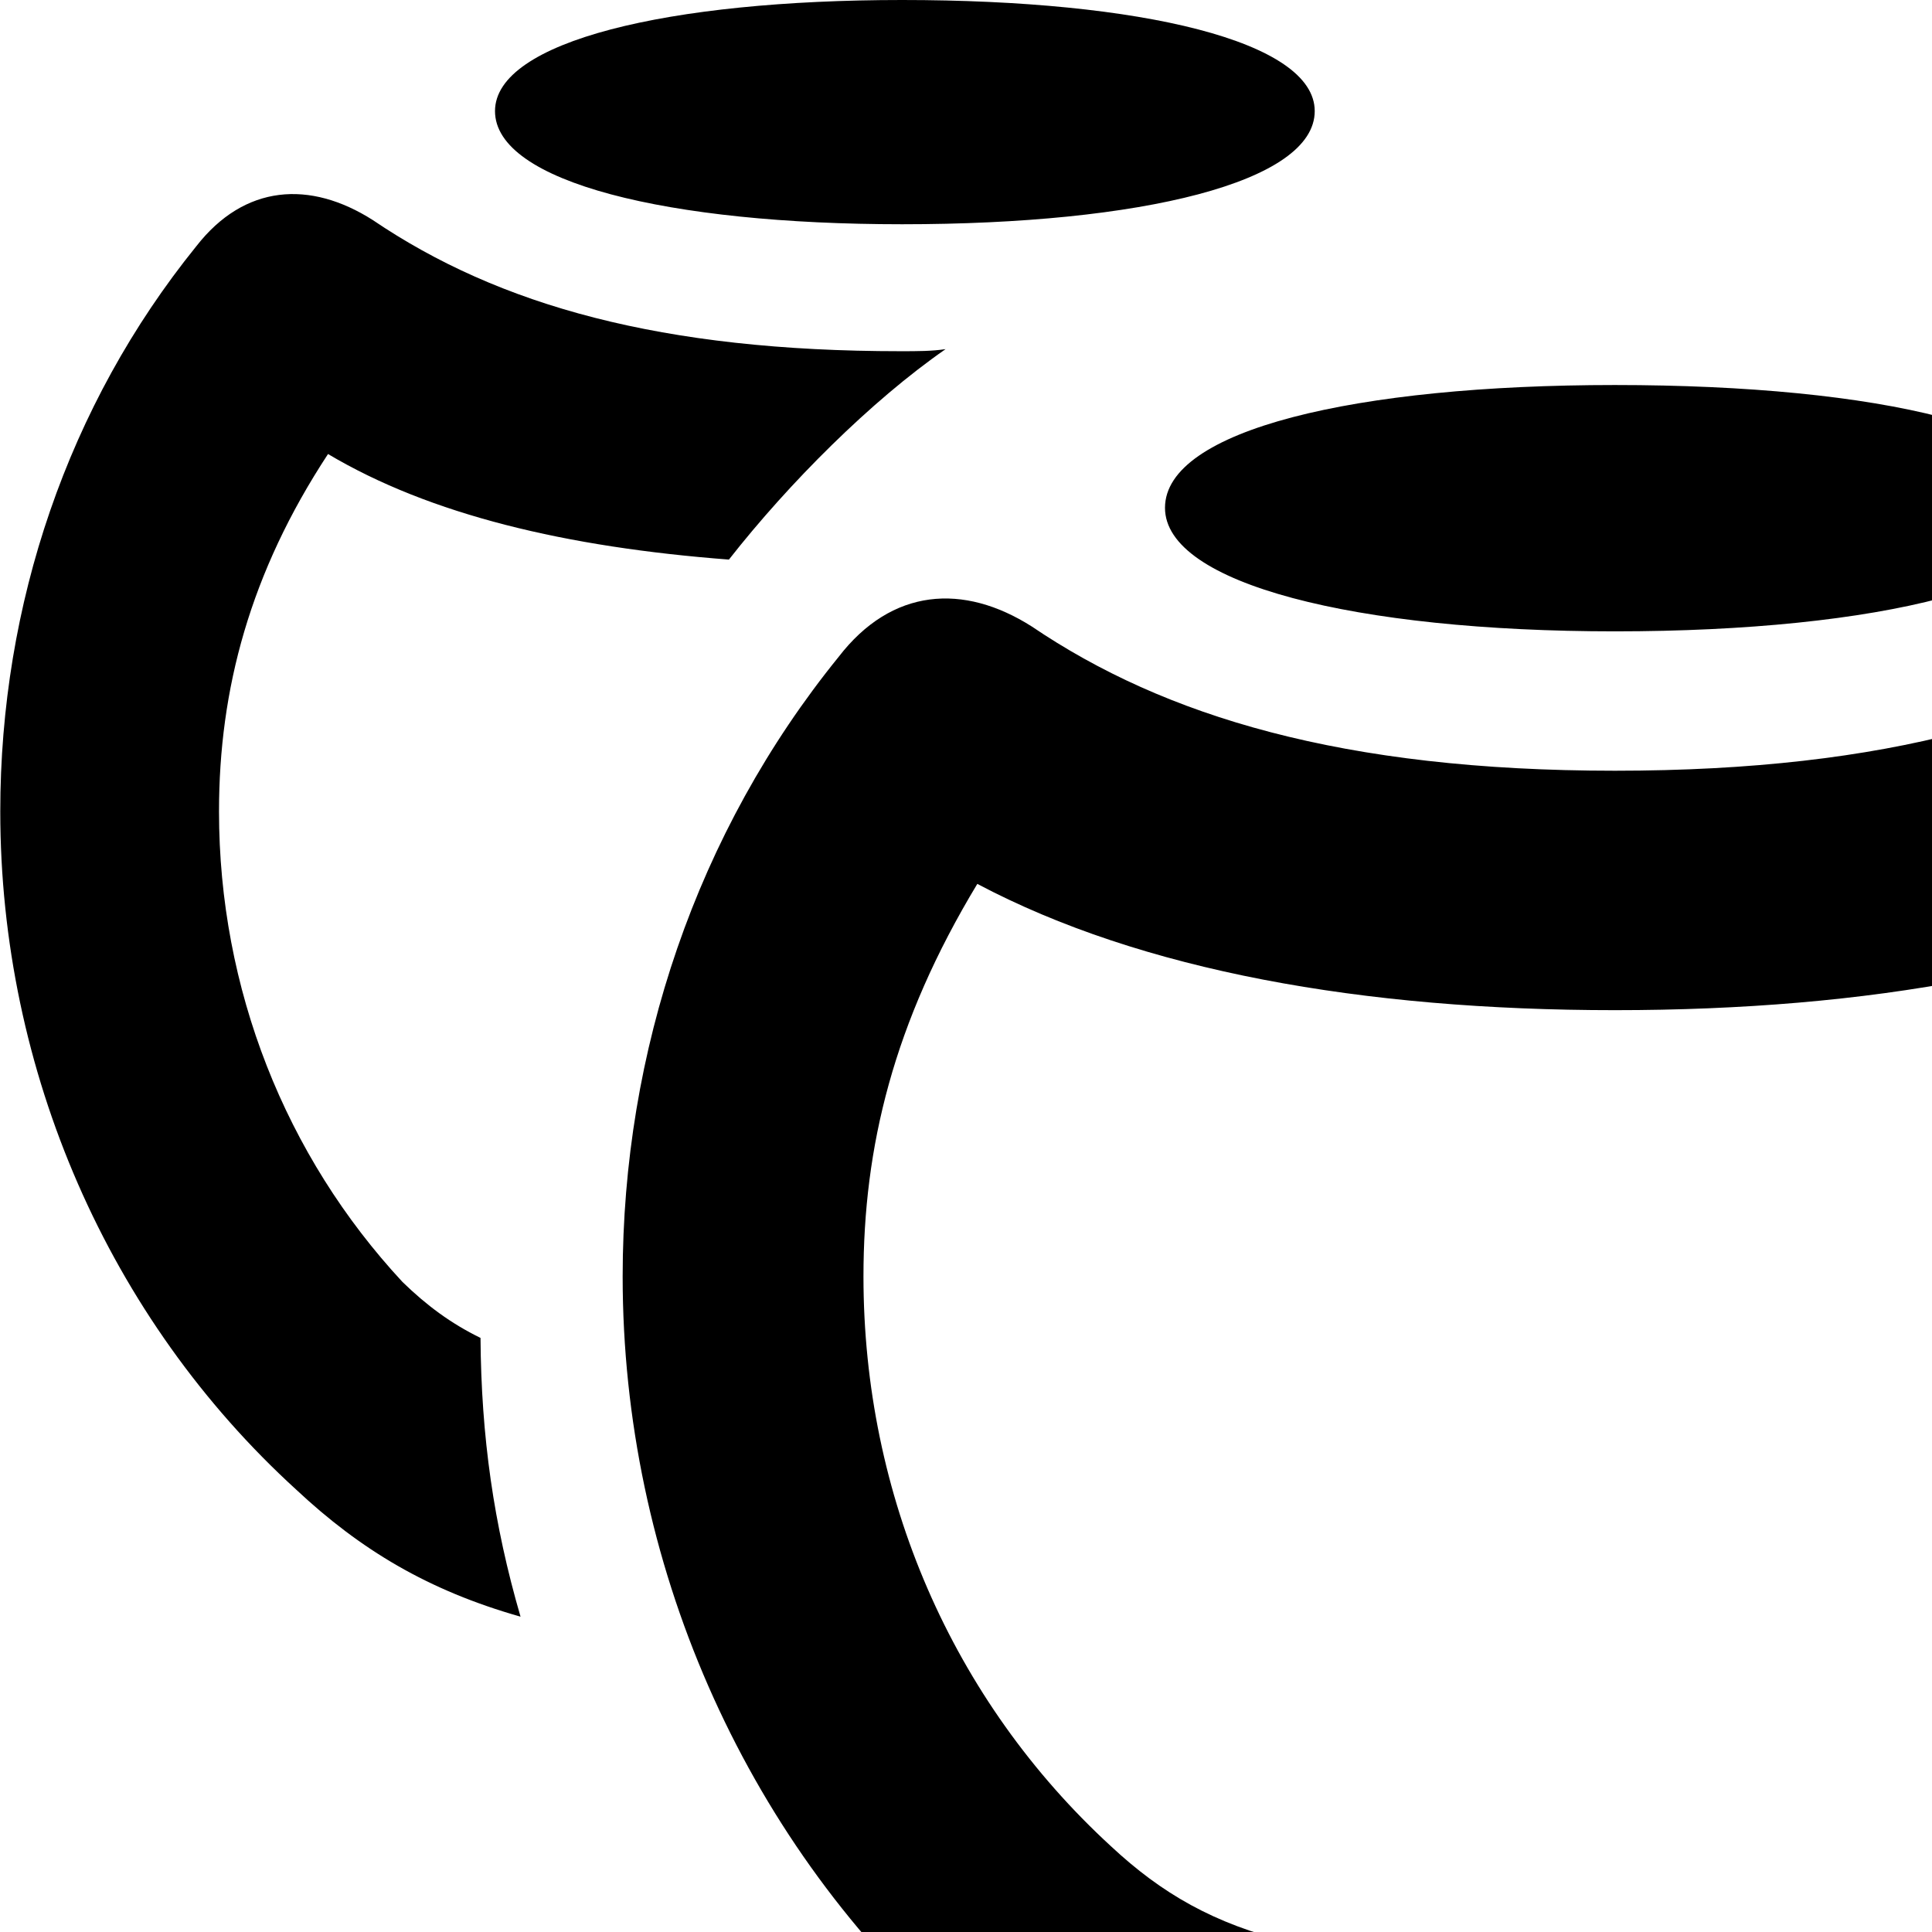 <svg xmlns="http://www.w3.org/2000/svg" viewBox="0 0 28 28" width="28" height="28">
  <path d="M13.074 3.25C16.544 3.25 19.054 2.64 19.054 1.61C19.054 0.6 16.544 -0 13.074 -0C9.684 -0 7.174 0.6 7.174 1.61C7.174 2.64 9.684 3.25 13.074 3.25ZM0.004 11.76C0.004 15.52 1.574 19.11 4.294 21.59C5.224 22.46 6.204 23.05 7.544 23.43C7.154 22.09 6.974 20.82 6.964 19.39C6.534 19.18 6.184 18.92 5.834 18.58C4.134 16.75 3.174 14.33 3.174 11.76C3.174 9.99 3.624 8.3 4.754 6.58C6.234 7.46 8.204 7.93 10.564 8.11C11.434 7 12.624 5.81 13.704 5.06C13.504 5.09 13.294 5.09 13.054 5.09C9.594 5.09 7.234 4.43 5.404 3.19C4.494 2.61 3.544 2.67 2.844 3.57C0.984 5.87 0.004 8.76 0.004 11.76ZM23.404 9.15C27.234 9.15 29.994 8.46 29.994 7.36C29.994 6.23 27.234 5.58 23.404 5.58C19.644 5.58 16.884 6.23 16.884 7.36C16.884 8.46 19.644 9.15 23.404 9.15ZM23.404 32.01C28.574 32.01 30.894 31.34 33.074 29.31C36.054 26.59 37.794 22.64 37.794 18.5C37.794 15.24 36.724 12.06 34.654 9.52C33.904 8.52 32.854 8.45 31.854 9.08C29.944 10.38 27.374 11.17 23.404 11.17C19.454 11.17 16.874 10.38 14.954 9.08C13.964 8.45 12.924 8.52 12.154 9.52C10.094 12.06 9.024 15.24 9.024 18.5C9.024 22.64 10.764 26.59 13.744 29.31C15.914 31.34 18.234 32.01 23.404 32.01ZM23.404 28.52C19.124 28.52 17.564 28.12 16.104 26.76C13.794 24.64 12.514 21.67 12.514 18.5C12.514 16.63 12.944 14.83 14.164 12.81C16.544 14.07 19.754 14.64 23.404 14.64C27.074 14.64 30.274 14.07 32.664 12.81C33.864 14.83 34.304 16.63 34.304 18.5C34.304 21.67 33.014 24.64 30.704 26.76C29.254 28.12 27.684 28.52 23.404 28.52Z" />
</svg>